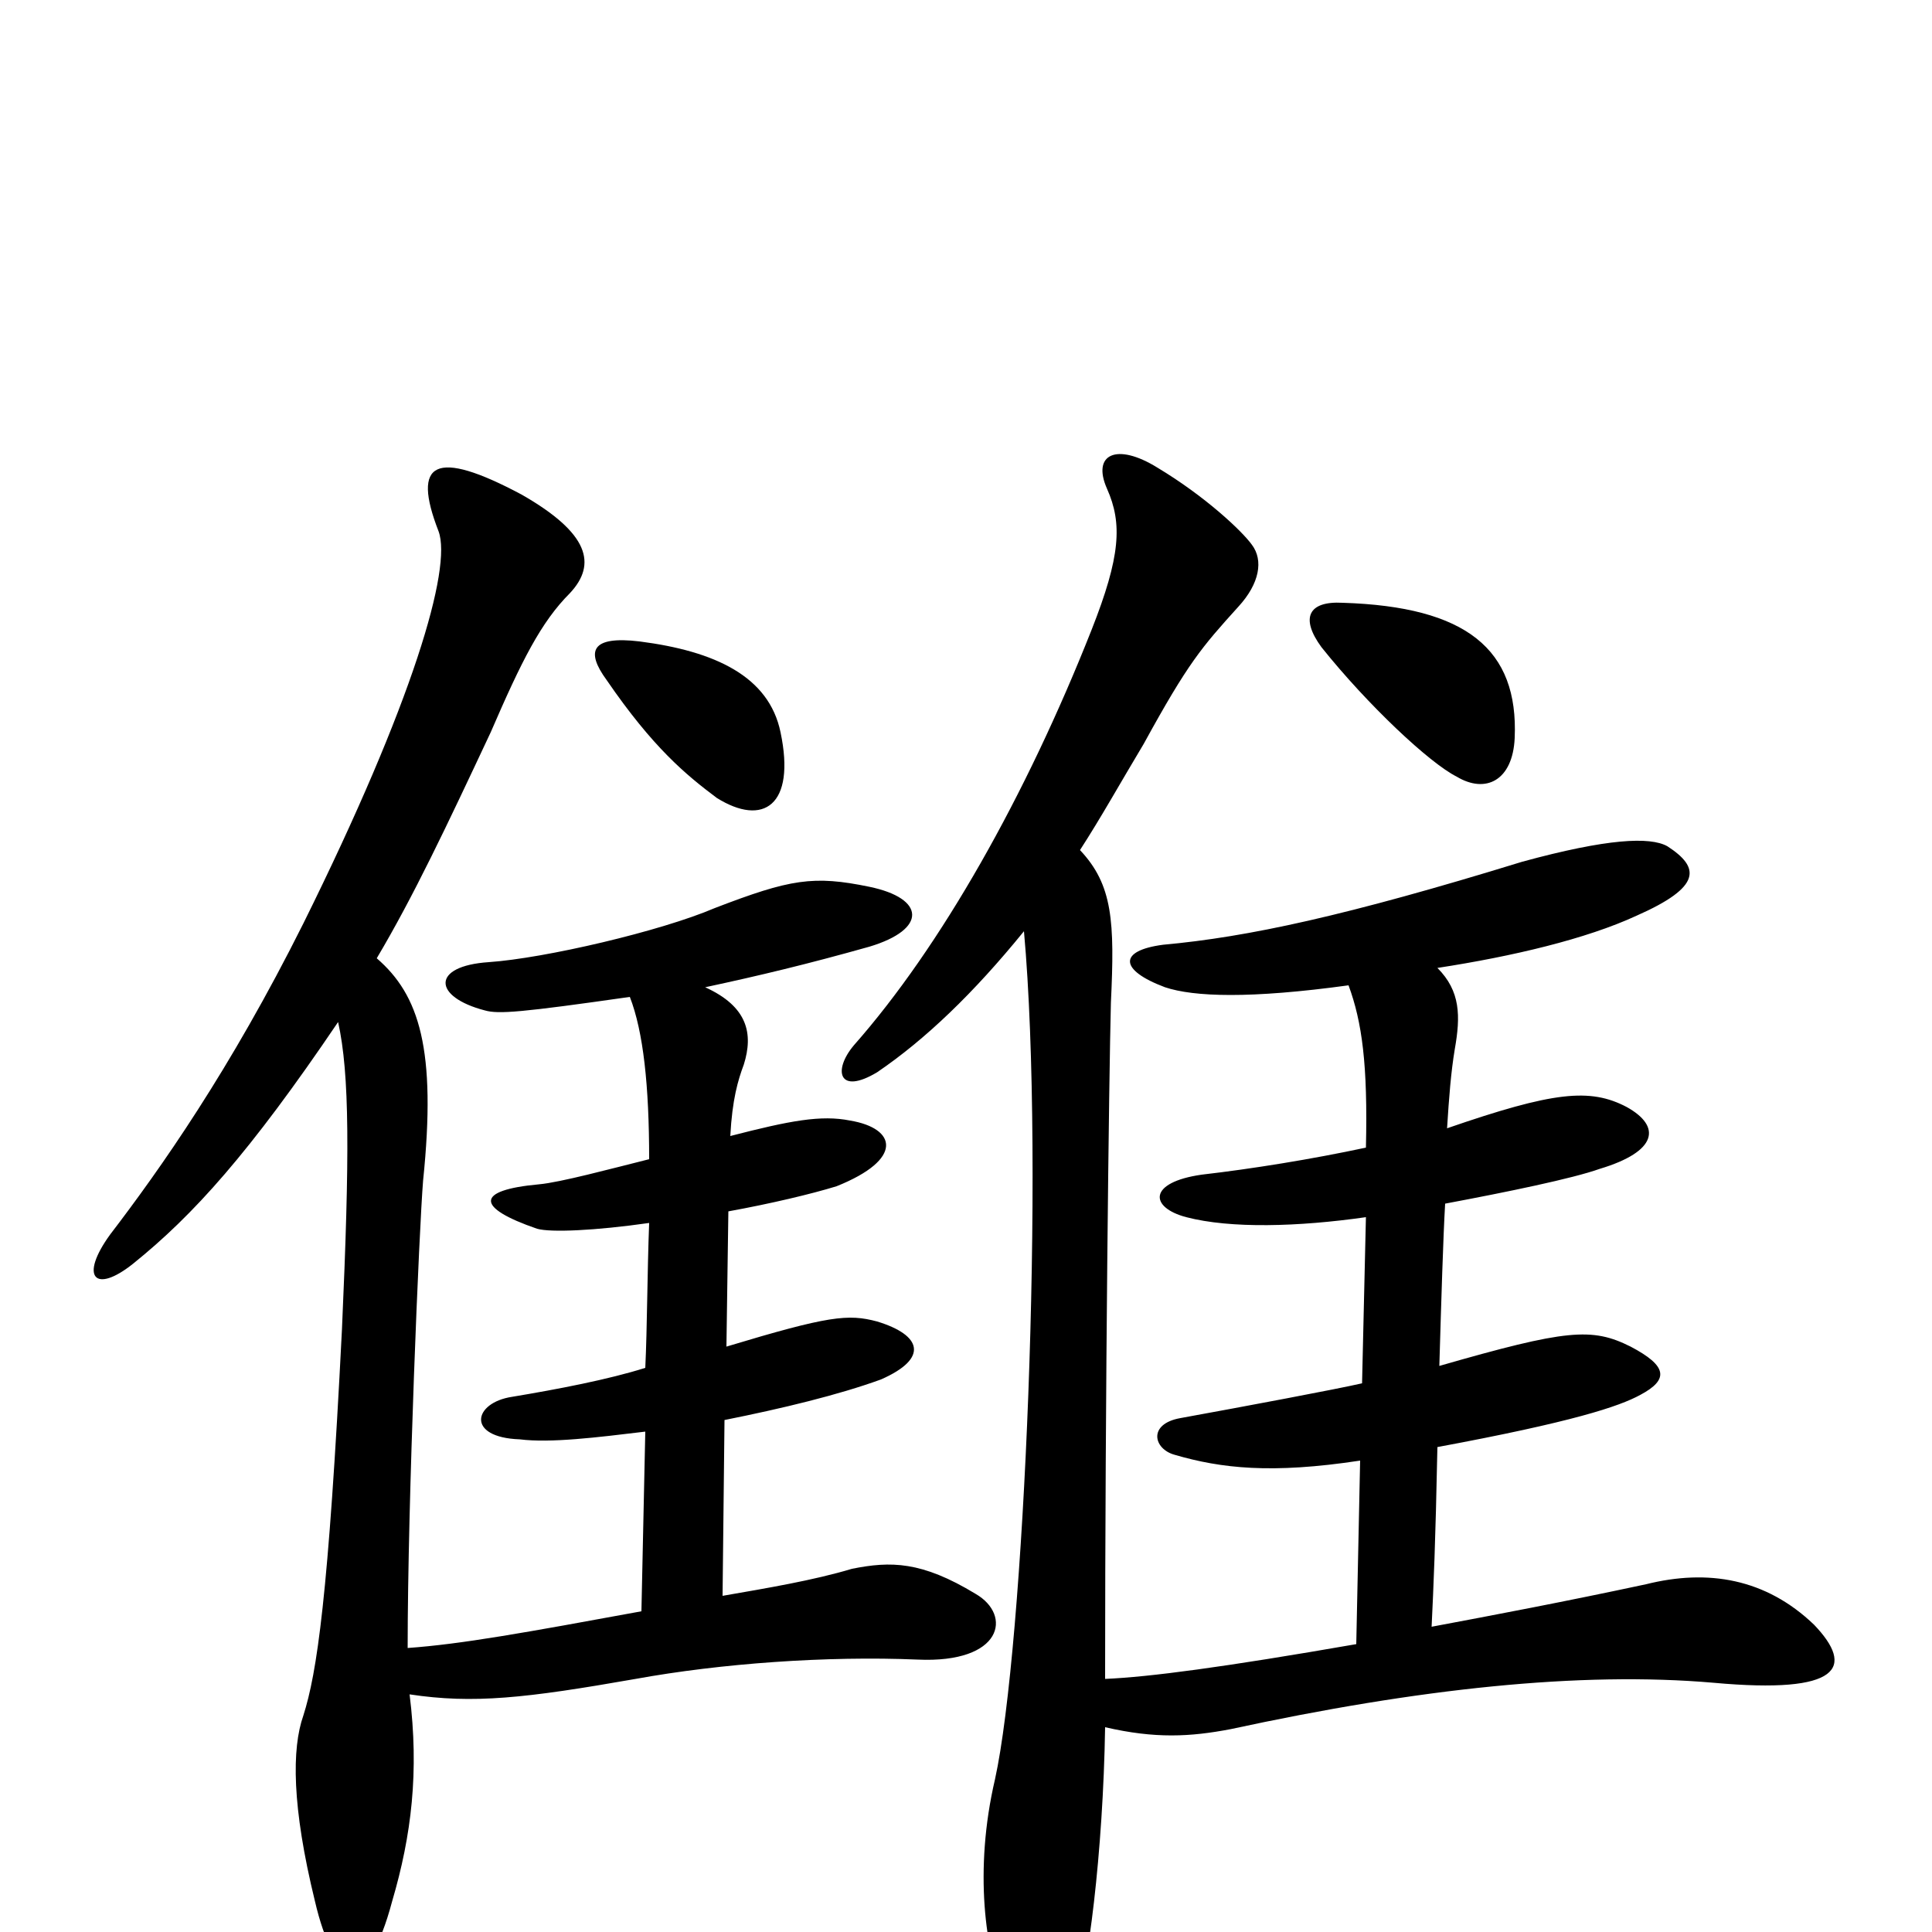 <svg xmlns="http://www.w3.org/2000/svg" viewBox="0 -1000 1000 1000">
	<path fill="#000000" d="M784 -618C786 -664 759 -686 695 -688C677 -689 673 -680 684 -665C708 -635 740 -605 754 -598C769 -589 783 -596 784 -618ZM698 -490C705 -471 708 -449 707 -406C679 -400 648 -395 622 -392C594 -388 595 -375 614 -370C637 -364 672 -365 707 -370L705 -284C692 -281 644 -272 611 -266C594 -263 597 -250 608 -247C632 -240 658 -237 704 -244L702 -149C633 -137 595 -132 572 -131C572 -278 574 -443 575 -481C577 -523 576 -542 559 -560C570 -577 580 -595 592 -615C615 -657 622 -665 641 -686C652 -698 654 -710 648 -718C643 -725 624 -743 599 -758C578 -771 565 -765 573 -747C581 -729 580 -712 565 -674C531 -588 487 -510 442 -459C431 -446 434 -433 454 -445C479 -462 504 -486 530 -518C541 -396 530 -147 515 -79C504 -32 510 11 520 33C533 64 544 66 556 38C563 23 571 -42 572 -106C598 -100 616 -101 637 -105C734 -126 818 -135 887 -129C953 -123 960 -137 939 -159C914 -183 884 -188 852 -180C810 -171 773 -164 741 -158C742 -179 743 -201 744 -251C814 -264 838 -272 849 -278C864 -286 863 -293 844 -303C824 -313 811 -312 745 -293C746 -327 747 -360 748 -377C780 -383 814 -390 828 -395C858 -404 860 -417 842 -427C823 -437 804 -435 749 -416C750 -432 751 -445 753 -457C756 -474 756 -487 744 -499C783 -505 821 -514 847 -526C881 -541 880 -551 863 -562C854 -567 832 -566 788 -554C697 -526 646 -515 602 -511C579 -508 579 -498 603 -489C618 -484 647 -483 698 -490ZM175 -471C181 -444 181 -402 177 -312C170 -173 164 -134 157 -112C151 -95 151 -65 163 -16C173 27 190 33 203 -16C213 -50 217 -83 212 -123C245 -118 272 -121 329 -131C373 -139 428 -143 475 -141C519 -139 524 -164 505 -175C477 -192 461 -192 441 -188C421 -182 397 -178 374 -174L375 -265C405 -271 434 -278 456 -286C481 -297 477 -309 454 -316C439 -320 429 -319 376 -303L377 -373C399 -377 420 -382 433 -386C468 -400 464 -416 440 -420C425 -423 409 -420 378 -412C379 -431 382 -441 385 -449C390 -465 387 -479 365 -489C393 -495 418 -501 450 -510C480 -519 479 -535 450 -541C421 -547 409 -545 370 -530C342 -518 282 -504 253 -502C223 -500 224 -484 251 -477C258 -475 270 -476 326 -484C333 -466 336 -438 336 -400C316 -395 290 -388 279 -387C246 -384 246 -375 278 -364C285 -362 308 -363 336 -367C335 -341 335 -313 334 -292C315 -286 289 -281 265 -277C245 -274 241 -256 269 -255C285 -253 309 -256 334 -259L332 -166C272 -155 239 -149 211 -147C211 -223 217 -365 219 -389C226 -457 217 -485 195 -504C214 -536 231 -572 254 -621C270 -658 280 -678 295 -693C309 -708 305 -724 270 -744C225 -768 213 -761 227 -725C234 -706 214 -637 157 -522C119 -446 83 -395 57 -361C41 -339 49 -330 69 -346C100 -371 129 -403 175 -471ZM404 -621C398 -650 370 -663 331 -668C306 -671 303 -663 314 -648C338 -613 355 -599 371 -587C395 -572 412 -583 404 -621Z"/>
</svg>